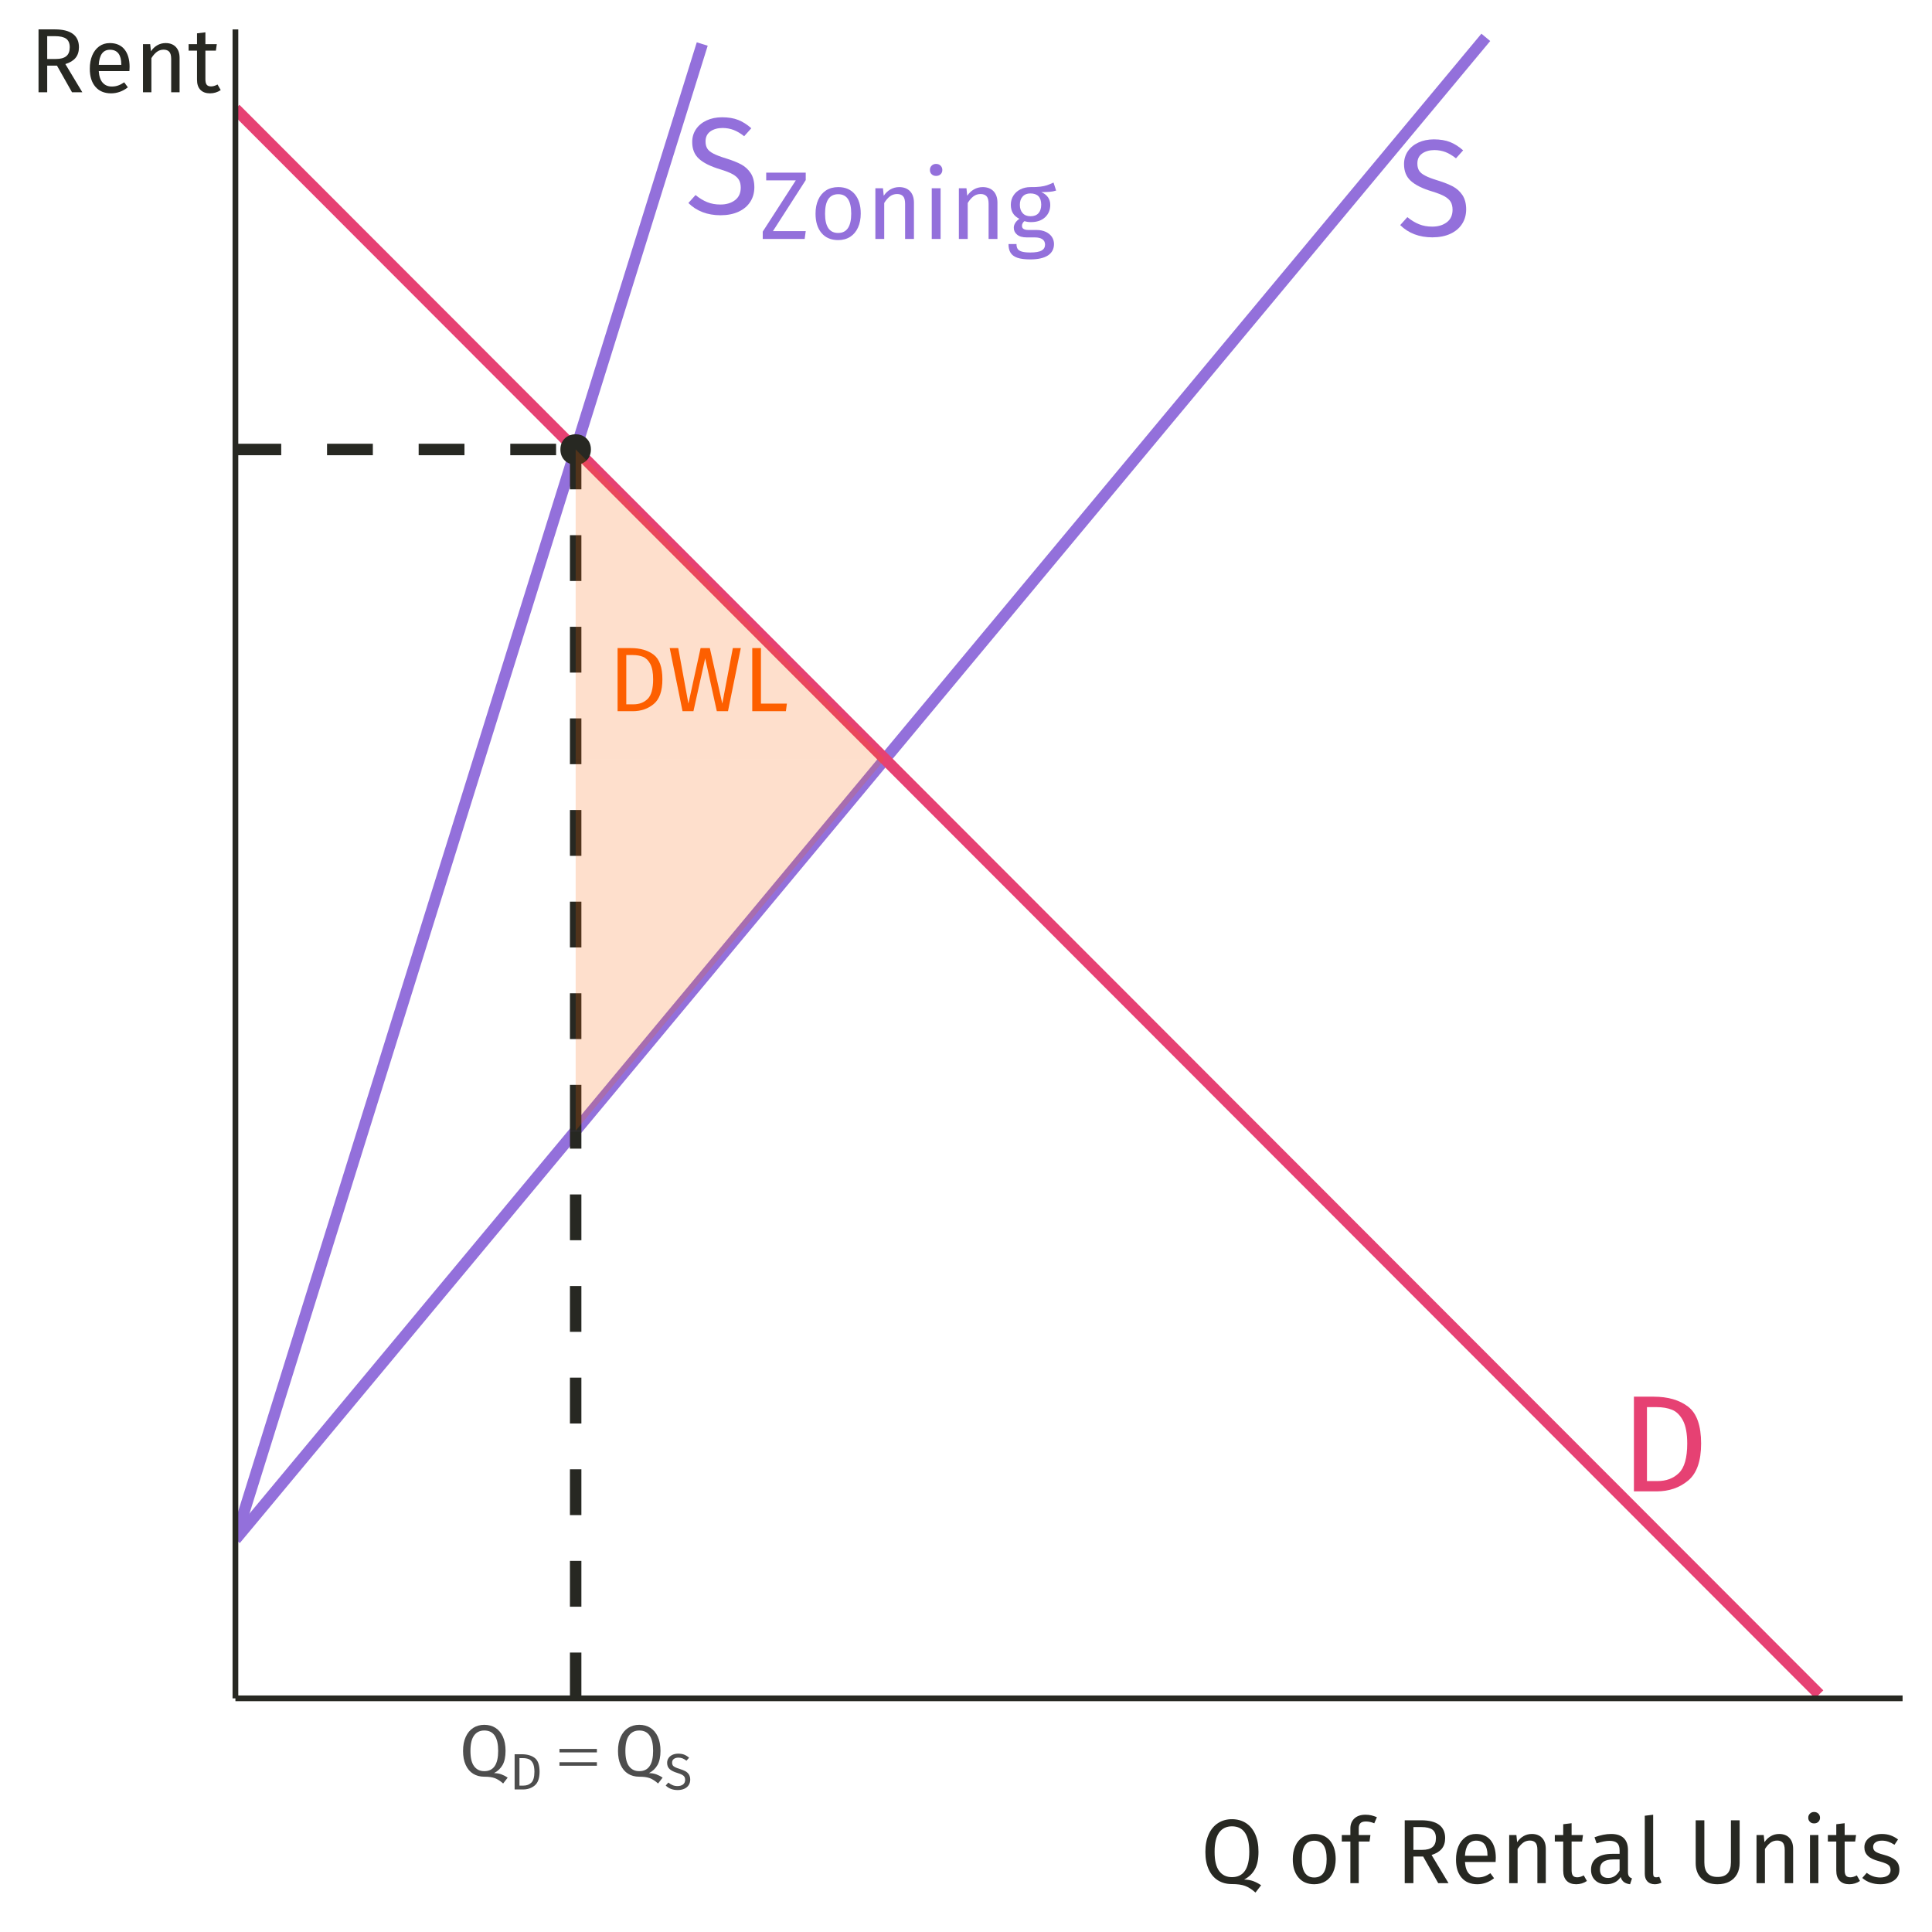 <?xml version="1.0" encoding="UTF-8"?>
<svg xmlns="http://www.w3.org/2000/svg" xmlns:xlink="http://www.w3.org/1999/xlink" width="360pt" height="360pt" viewBox="0 0 360 360" version="1.1">
<defs>
<g>
<symbol overflow="visible" id="glyph0-0">
<path style="stroke:none;" d="M 13.906 -26.887 L 13.906 8.961 L 3.148 8.961 L 3.148 -26.887 Z M 12.523 -25.555 L 4.559 -25.555 L 4.559 7.633 L 12.523 7.633 Z M 8.297 -11.551 C 9.32 -11.547 10.047 -11.273 10.484 -10.73 C 10.918 -10.18 11.137 -9.473 11.141 -8.605 C 11.137 -7.695 10.945 -6.996 10.562 -6.504 C 10.176 -6.008 9.559 -5.699 8.707 -5.582 L 8.707 -4.43 C 8.707 -4.242 8.641 -4.09 8.516 -3.98 C 8.383 -3.867 8.234 -3.812 8.066 -3.816 C 7.891 -3.812 7.742 -3.867 7.617 -3.98 C 7.488 -4.09 7.422 -4.242 7.426 -4.43 L 7.426 -6.582 C 8.328 -6.629 8.945 -6.797 9.27 -7.078 C 9.594 -7.359 9.754 -7.852 9.758 -8.555 C 9.754 -9.117 9.645 -9.551 9.422 -9.859 C 9.199 -10.164 8.789 -10.316 8.195 -10.32 C 7.699 -10.316 7.254 -10.223 6.863 -10.039 C 6.723 -9.984 6.613 -9.961 6.531 -9.961 C 6.34 -9.961 6.191 -10.016 6.082 -10.125 C 5.969 -10.234 5.91 -10.375 5.914 -10.551 C 5.91 -10.871 6.164 -11.117 6.668 -11.293 C 7.172 -11.461 7.715 -11.547 8.297 -11.551 Z M 8.066 -3.074 C 8.32 -3.07 8.531 -2.984 8.703 -2.816 C 8.871 -2.645 8.957 -2.43 8.961 -2.176 C 8.957 -1.898 8.871 -1.672 8.703 -1.496 C 8.531 -1.316 8.32 -1.23 8.066 -1.23 C 7.809 -1.23 7.594 -1.316 7.426 -1.496 C 7.254 -1.672 7.172 -1.898 7.172 -2.176 C 7.172 -2.43 7.254 -2.645 7.426 -2.816 C 7.594 -2.984 7.809 -3.07 8.066 -3.074 Z M 8.066 -3.074 "/>
</symbol>
<symbol overflow="visible" id="glyph0-1">
<path style="stroke:none;" d="M 6.25 -17.645 C 8.91 -17.641 11.047 -17.023 12.66 -15.785 C 14.273 -14.547 15.082 -12.254 15.082 -8.91 C 15.082 -5.648 14.273 -3.348 12.66 -2.008 C 11.047 -0.668 9.09 0 6.785 0 L 2.562 0 L 2.562 -17.645 Z M 4.992 -15.699 L 4.992 -1.922 L 6.965 -1.922 C 8.602 -1.922 9.934 -2.422 10.957 -3.43 C 11.98 -4.434 12.492 -6.262 12.496 -8.91 C 12.492 -10.77 12.227 -12.199 11.703 -13.199 C 11.172 -14.195 10.5 -14.863 9.68 -15.199 C 8.859 -15.531 7.895 -15.695 6.785 -15.699 Z M 4.992 -15.699 "/>
</symbol>
<symbol overflow="visible" id="glyph0-2">
<path style="stroke:none;" d="M 6.914 -17.949 C 8.09 -17.945 9.094 -17.781 9.934 -17.449 C 10.77 -17.117 11.582 -16.602 12.367 -15.902 L 11.035 -14.418 C 10.367 -14.945 9.715 -15.332 9.078 -15.582 C 8.434 -15.824 7.746 -15.949 7.016 -15.953 C 6.09 -15.949 5.332 -15.734 4.734 -15.312 C 4.137 -14.883 3.836 -14.262 3.84 -13.445 C 3.836 -12.93 3.941 -12.496 4.148 -12.148 C 4.352 -11.797 4.73 -11.477 5.289 -11.188 C 5.84 -10.895 6.645 -10.59 7.707 -10.27 C 8.812 -9.926 9.734 -9.559 10.473 -9.168 C 11.203 -8.773 11.797 -8.23 12.254 -7.539 C 12.703 -6.848 12.93 -5.973 12.934 -4.918 C 12.93 -3.887 12.68 -2.98 12.176 -2.199 C 11.672 -1.41 10.945 -0.797 10 -0.355 C 9.051 0.086 7.93 0.305 6.633 0.309 C 4.188 0.305 2.188 -0.453 0.641 -1.973 L 1.973 -3.457 C 2.688 -2.875 3.414 -2.434 4.148 -2.137 C 4.883 -1.836 5.699 -1.688 6.605 -1.691 C 7.695 -1.688 8.602 -1.957 9.32 -2.496 C 10.035 -3.035 10.395 -3.816 10.398 -4.84 C 10.395 -5.418 10.281 -5.898 10.062 -6.285 C 9.836 -6.668 9.457 -7.016 8.922 -7.324 C 8.383 -7.629 7.602 -7.934 6.582 -8.246 C 4.77 -8.789 3.445 -9.449 2.609 -10.219 C 1.77 -10.984 1.352 -12.023 1.355 -13.34 C 1.352 -14.227 1.586 -15.02 2.059 -15.723 C 2.527 -16.418 3.188 -16.965 4.031 -17.359 C 4.875 -17.75 5.836 -17.945 6.914 -17.949 Z M 6.914 -17.949 "/>
</symbol>
<symbol overflow="visible" id="glyph1-0">
<path style="stroke:none;" d="M 9.734 -18.82 L 9.734 6.273 L 2.203 6.273 L 2.203 -18.82 Z M 8.766 -17.891 L 3.191 -17.891 L 3.191 5.34 L 8.766 5.34 Z M 5.809 -8.086 C 6.52 -8.086 7.031 -7.895 7.34 -7.512 C 7.641 -7.129 7.793 -6.633 7.797 -6.023 C 7.793 -5.391 7.66 -4.898 7.395 -4.551 C 7.125 -4.203 6.691 -3.988 6.094 -3.906 L 6.094 -3.102 C 6.094 -2.965 6.047 -2.859 5.957 -2.785 C 5.867 -2.707 5.762 -2.672 5.645 -2.672 C 5.523 -2.672 5.422 -2.707 5.332 -2.785 C 5.242 -2.859 5.195 -2.965 5.199 -3.102 L 5.199 -4.605 C 5.828 -4.641 6.258 -4.758 6.488 -4.957 C 6.711 -5.152 6.824 -5.496 6.828 -5.988 C 6.824 -6.379 6.746 -6.68 6.594 -6.898 C 6.438 -7.109 6.152 -7.219 5.734 -7.223 C 5.387 -7.219 5.078 -7.152 4.805 -7.027 C 4.707 -6.988 4.629 -6.973 4.57 -6.973 C 4.438 -6.973 4.332 -7.012 4.258 -7.09 C 4.176 -7.168 4.137 -7.266 4.141 -7.387 C 4.137 -7.609 4.312 -7.781 4.668 -7.906 C 5.02 -8.023 5.398 -8.086 5.809 -8.086 Z M 5.645 -2.152 C 5.82 -2.148 5.973 -2.09 6.094 -1.973 C 6.211 -1.852 6.27 -1.703 6.273 -1.523 C 6.27 -1.332 6.211 -1.172 6.094 -1.047 C 5.973 -0.918 5.82 -0.855 5.645 -0.859 C 5.465 -0.855 5.316 -0.918 5.199 -1.047 C 5.074 -1.172 5.016 -1.332 5.02 -1.523 C 5.016 -1.703 5.074 -1.852 5.199 -1.973 C 5.316 -2.09 5.465 -2.148 5.645 -2.152 Z M 5.645 -2.152 "/>
</symbol>
<symbol overflow="visible" id="glyph1-1">
<path style="stroke:none;" d="M 8.551 -12.352 L 8.551 -10.969 L 2.438 -1.453 L 8.551 -1.453 L 8.352 0 L 0.539 0 L 0.539 -1.363 L 6.703 -10.918 L 1.184 -10.918 L 1.184 -12.352 Z M 8.551 -12.352 "/>
</symbol>
<symbol overflow="visible" id="glyph1-2">
<path style="stroke:none;" d="M 5.254 -9.66 C 6.578 -9.656 7.609 -9.215 8.344 -8.332 C 9.078 -7.449 9.445 -6.246 9.445 -4.73 C 9.445 -3.746 9.277 -2.883 8.941 -2.141 C 8.605 -1.391 8.121 -0.812 7.492 -0.402 C 6.855 0.008 6.102 0.211 5.234 0.215 C 3.906 0.211 2.875 -0.227 2.133 -1.109 C 1.391 -1.992 1.02 -3.195 1.023 -4.715 C 1.02 -5.691 1.188 -6.555 1.523 -7.305 C 1.859 -8.051 2.344 -8.629 2.977 -9.043 C 3.609 -9.449 4.367 -9.656 5.254 -9.66 Z M 5.254 -8.336 C 3.613 -8.332 2.793 -7.125 2.797 -4.715 C 2.793 -2.312 3.605 -1.113 5.234 -1.113 C 6.855 -1.113 7.668 -2.316 7.672 -4.73 C 7.668 -7.129 6.863 -8.332 5.254 -8.336 Z M 5.254 -8.336 "/>
</symbol>
<symbol overflow="visible" id="glyph1-3">
<path style="stroke:none;" d="M 6.148 -9.66 C 7.004 -9.656 7.676 -9.398 8.164 -8.891 C 8.645 -8.375 8.887 -7.672 8.891 -6.777 L 8.891 0 L 7.242 0 L 7.242 -6.543 C 7.242 -7.211 7.113 -7.684 6.863 -7.957 C 6.609 -8.23 6.242 -8.367 5.754 -8.371 C 5.25 -8.367 4.805 -8.223 4.426 -7.941 C 4.043 -7.652 3.688 -7.242 3.352 -6.703 L 3.352 0 L 1.703 0 L 1.703 -9.445 L 3.117 -9.445 L 3.262 -8.047 C 3.594 -8.547 4.008 -8.941 4.508 -9.23 C 5 -9.512 5.547 -9.656 6.148 -9.66 Z M 6.148 -9.66 "/>
</symbol>
<symbol overflow="visible" id="glyph1-4">
<path style="stroke:none;" d="M 3.352 -9.445 L 3.352 0 L 1.703 0 L 1.703 -9.445 Z M 2.508 -13.98 C 2.855 -13.98 3.137 -13.871 3.352 -13.656 C 3.566 -13.441 3.672 -13.172 3.676 -12.852 C 3.672 -12.523 3.566 -12.258 3.352 -12.055 C 3.137 -11.844 2.855 -11.742 2.508 -11.742 C 2.172 -11.742 1.895 -11.844 1.684 -12.055 C 1.465 -12.258 1.359 -12.523 1.363 -12.852 C 1.359 -13.172 1.465 -13.441 1.684 -13.656 C 1.895 -13.871 2.172 -13.98 2.508 -13.98 Z M 2.508 -13.98 "/>
</symbol>
<symbol overflow="visible" id="glyph1-5">
<path style="stroke:none;" d="M 9.32 -9.016 C 8.961 -8.895 8.566 -8.816 8.137 -8.781 C 7.703 -8.746 7.18 -8.73 6.562 -8.73 C 7.672 -8.227 8.227 -7.43 8.227 -6.344 C 8.227 -5.398 7.902 -4.629 7.258 -4.031 C 6.613 -3.434 5.734 -3.133 4.625 -3.137 C 4.191 -3.133 3.793 -3.195 3.422 -3.316 C 3.277 -3.219 3.164 -3.09 3.082 -2.93 C 2.996 -2.766 2.953 -2.602 2.957 -2.438 C 2.953 -1.922 3.367 -1.664 4.195 -1.668 L 5.699 -1.668 C 6.328 -1.664 6.891 -1.551 7.383 -1.324 C 7.875 -1.098 8.254 -0.785 8.523 -0.395 C 8.789 0 8.922 0.445 8.926 0.949 C 8.922 1.871 8.547 2.578 7.797 3.074 C 7.043 3.566 5.945 3.812 4.5 3.816 C 3.484 3.812 2.68 3.711 2.086 3.504 C 1.492 3.293 1.07 2.977 0.824 2.562 C 0.57 2.141 0.445 1.605 0.449 0.949 L 1.938 0.949 C 1.934 1.332 2.004 1.633 2.152 1.855 C 2.293 2.074 2.551 2.242 2.922 2.355 C 3.289 2.469 3.816 2.523 4.5 2.527 C 5.492 2.523 6.199 2.402 6.621 2.16 C 7.043 1.914 7.254 1.547 7.258 1.059 C 7.254 0.613 7.086 0.277 6.758 0.055 C 6.422 -0.172 5.957 -0.281 5.359 -0.285 L 3.871 -0.285 C 3.07 -0.281 2.465 -0.453 2.051 -0.797 C 1.637 -1.137 1.43 -1.562 1.434 -2.078 C 1.43 -2.387 1.52 -2.688 1.703 -2.977 C 1.879 -3.262 2.137 -3.516 2.473 -3.746 C 1.922 -4.027 1.516 -4.383 1.262 -4.812 C 1.004 -5.234 0.879 -5.754 0.879 -6.363 C 0.879 -6.996 1.035 -7.562 1.352 -8.066 C 1.668 -8.566 2.105 -8.957 2.66 -9.238 C 3.215 -9.516 3.832 -9.656 4.516 -9.66 C 5.254 -9.648 5.875 -9.676 6.379 -9.742 C 6.879 -9.805 7.293 -9.895 7.625 -10.008 C 7.953 -10.121 8.359 -10.285 8.836 -10.504 Z M 4.516 -8.48 C 3.895 -8.477 3.414 -8.281 3.074 -7.895 C 2.73 -7.504 2.559 -6.996 2.562 -6.363 C 2.559 -5.715 2.734 -5.195 3.082 -4.812 C 3.426 -4.422 3.914 -4.23 4.555 -4.23 C 5.195 -4.23 5.688 -4.418 6.031 -4.793 C 6.367 -5.168 6.539 -5.695 6.543 -6.383 C 6.539 -7.777 5.863 -8.477 4.516 -8.48 Z M 4.516 -8.48 "/>
</symbol>
<symbol overflow="visible" id="glyph2-0">
<path style="stroke:none;" d="M 9.27 -17.926 L 9.27 5.977 L 2.102 5.977 L 2.102 -17.926 Z M 8.348 -17.039 L 3.039 -17.039 L 3.039 5.086 L 8.348 5.086 Z M 5.531 -7.699 C 6.211 -7.699 6.695 -7.516 6.988 -7.152 C 7.277 -6.785 7.422 -6.312 7.426 -5.734 C 7.422 -5.129 7.293 -4.664 7.039 -4.336 C 6.781 -4.004 6.371 -3.797 5.805 -3.723 L 5.805 -2.953 C 5.801 -2.828 5.758 -2.727 5.676 -2.652 C 5.586 -2.578 5.488 -2.543 5.379 -2.543 C 5.262 -2.543 5.16 -2.578 5.078 -2.652 C 4.988 -2.727 4.945 -2.828 4.949 -2.953 L 4.949 -4.387 C 5.551 -4.418 5.961 -4.527 6.18 -4.719 C 6.395 -4.906 6.504 -5.234 6.504 -5.703 C 6.504 -6.074 6.43 -6.363 6.281 -6.57 C 6.133 -6.773 5.859 -6.879 5.465 -6.879 C 5.133 -6.879 4.836 -6.816 4.574 -6.691 C 4.48 -6.656 4.406 -6.637 4.352 -6.641 C 4.223 -6.637 4.125 -6.676 4.055 -6.75 C 3.98 -6.824 3.941 -6.918 3.945 -7.035 C 3.941 -7.25 4.109 -7.414 4.445 -7.527 C 4.777 -7.641 5.141 -7.699 5.531 -7.699 Z M 5.379 -2.047 C 5.547 -2.043 5.688 -1.988 5.805 -1.875 C 5.918 -1.762 5.977 -1.617 5.977 -1.449 C 5.977 -1.266 5.918 -1.117 5.805 -1 C 5.688 -0.879 5.547 -0.82 5.379 -0.82 C 5.207 -0.82 5.062 -0.879 4.949 -1 C 4.836 -1.117 4.781 -1.266 4.781 -1.449 C 4.781 -1.617 4.836 -1.762 4.949 -1.875 C 5.062 -1.988 5.207 -2.043 5.379 -2.047 Z M 5.379 -2.047 "/>
</symbol>
<symbol overflow="visible" id="glyph2-1">
<path style="stroke:none;" d="M 4.164 -11.762 C 5.938 -11.758 7.363 -11.348 8.441 -10.523 C 9.516 -9.695 10.055 -8.168 10.055 -5.941 C 10.055 -3.766 9.516 -2.23 8.441 -1.34 C 7.363 -0.445 6.059 0 4.523 0 L 1.707 0 L 1.707 -11.762 Z M 3.328 -10.465 L 3.328 -1.281 L 4.645 -1.281 C 5.734 -1.277 6.621 -1.613 7.305 -2.285 C 7.988 -2.957 8.332 -4.176 8.332 -5.941 C 8.332 -7.18 8.152 -8.133 7.801 -8.801 C 7.445 -9.465 6.996 -9.906 6.453 -10.133 C 5.902 -10.352 5.262 -10.465 4.523 -10.465 Z M 3.328 -10.465 "/>
</symbol>
<symbol overflow="visible" id="glyph2-2">
<path style="stroke:none;" d="M 13.676 -11.762 L 11.285 0 L 9.203 0 L 7.035 -9.852 L 4.848 0 L 2.816 0 L 0.426 -11.762 L 2.016 -11.762 L 3.91 -1.418 L 6.18 -11.762 L 7.902 -11.762 L 10.227 -1.418 L 12.188 -11.762 Z M 13.676 -11.762 "/>
</symbol>
<symbol overflow="visible" id="glyph2-3">
<path style="stroke:none;" d="M 3.328 -11.762 L 3.328 -1.418 L 8.16 -1.418 L 7.973 0 L 1.707 0 L 1.707 -11.762 Z M 3.328 -11.762 "/>
</symbol>
<symbol overflow="visible" id="glyph3-0">
<path style="stroke:none;" d="M 7.387 -14.281 L 7.387 4.762 L 1.672 4.762 L 1.672 -14.281 Z M 6.652 -13.574 L 2.422 -13.574 L 2.422 4.055 L 6.652 4.055 Z M 4.406 -6.133 C 4.949 -6.129 5.336 -5.984 5.566 -5.695 C 5.797 -5.406 5.91 -5.031 5.914 -4.57 C 5.91 -4.086 5.809 -3.711 5.609 -3.453 C 5.402 -3.188 5.074 -3.027 4.625 -2.965 L 4.625 -2.352 C 4.621 -2.25 4.59 -2.172 4.523 -2.113 C 4.453 -2.055 4.371 -2.027 4.285 -2.027 C 4.191 -2.027 4.113 -2.055 4.047 -2.113 C 3.977 -2.172 3.941 -2.25 3.945 -2.352 L 3.945 -3.496 C 4.422 -3.52 4.75 -3.605 4.922 -3.758 C 5.094 -3.906 5.18 -4.168 5.18 -4.543 C 5.18 -4.84 5.121 -5.07 5.004 -5.234 C 4.887 -5.395 4.668 -5.477 4.352 -5.48 C 4.086 -5.477 3.852 -5.43 3.645 -5.332 C 3.57 -5.301 3.512 -5.285 3.469 -5.289 C 3.367 -5.285 3.285 -5.316 3.23 -5.379 C 3.168 -5.438 3.141 -5.512 3.141 -5.602 C 3.141 -5.773 3.273 -5.902 3.543 -5.996 C 3.809 -6.082 4.098 -6.129 4.406 -6.133 Z M 4.285 -1.633 C 4.418 -1.629 4.531 -1.582 4.625 -1.496 C 4.711 -1.402 4.758 -1.289 4.762 -1.156 C 4.758 -1.008 4.711 -0.887 4.625 -0.793 C 4.531 -0.695 4.418 -0.648 4.285 -0.652 C 4.145 -0.648 4.031 -0.695 3.941 -0.793 C 3.852 -0.887 3.809 -1.008 3.809 -1.156 C 3.809 -1.289 3.852 -1.402 3.941 -1.496 C 4.031 -1.582 4.145 -1.629 4.285 -1.633 Z M 4.285 -1.633 "/>
</symbol>
<symbol overflow="visible" id="glyph3-1">
<path style="stroke:none;" d="M 6.516 -0.531 C 7.012 -0.527 7.465 -0.453 7.875 -0.305 C 8.281 -0.156 8.676 0.047 9.059 0.312 L 8.215 1.402 C 7.668 0.918 7.148 0.586 6.664 0.406 C 6.172 0.223 5.512 0.133 4.68 0.137 C 3.895 0.133 3.211 -0.047 2.625 -0.414 C 2.035 -0.777 1.574 -1.32 1.242 -2.047 C 0.91 -2.766 0.742 -3.641 0.746 -4.664 C 0.742 -5.672 0.91 -6.543 1.242 -7.277 C 1.574 -8.012 2.039 -8.57 2.637 -8.957 C 3.234 -9.34 3.922 -9.531 4.707 -9.535 C 5.492 -9.531 6.184 -9.344 6.781 -8.969 C 7.371 -8.59 7.836 -8.039 8.168 -7.316 C 8.496 -6.59 8.66 -5.711 8.664 -4.68 C 8.66 -3.578 8.477 -2.703 8.117 -2.059 C 7.75 -1.41 7.219 -0.902 6.516 -0.531 Z M 2.121 -4.664 C 2.121 -3.367 2.348 -2.414 2.809 -1.809 C 3.262 -1.199 3.895 -0.895 4.707 -0.898 C 6.426 -0.895 7.289 -2.156 7.289 -4.68 C 7.289 -7.207 6.426 -8.473 4.707 -8.473 C 3.887 -8.473 3.254 -8.164 2.801 -7.547 C 2.348 -6.93 2.121 -5.969 2.121 -4.664 Z M 2.121 -4.664 "/>
</symbol>
<symbol overflow="visible" id="glyph4-0">
<path style="stroke:none;" d="M 5.168 -9.996 L 5.168 3.332 L 1.172 3.332 L 1.172 -9.996 Z M 4.656 -9.5 L 1.695 -9.5 L 1.695 2.836 L 4.656 2.836 Z M 3.086 -4.293 C 3.465 -4.289 3.734 -4.188 3.898 -3.988 C 4.055 -3.781 4.137 -3.52 4.141 -3.199 C 4.137 -2.863 4.066 -2.602 3.926 -2.418 C 3.781 -2.23 3.551 -2.117 3.238 -2.074 L 3.238 -1.648 C 3.234 -1.574 3.211 -1.52 3.164 -1.48 C 3.117 -1.438 3.062 -1.418 3 -1.418 C 2.934 -1.418 2.875 -1.438 2.832 -1.48 C 2.781 -1.52 2.758 -1.574 2.762 -1.648 L 2.762 -2.445 C 3.094 -2.461 3.324 -2.523 3.445 -2.633 C 3.566 -2.734 3.625 -2.918 3.629 -3.18 C 3.625 -3.387 3.586 -3.547 3.504 -3.664 C 3.418 -3.773 3.266 -3.832 3.047 -3.836 C 2.859 -3.832 2.691 -3.797 2.551 -3.73 C 2.496 -3.711 2.457 -3.703 2.426 -3.703 C 2.355 -3.703 2.301 -3.723 2.262 -3.766 C 2.219 -3.805 2.195 -3.855 2.199 -3.922 C 2.195 -4.039 2.289 -4.133 2.48 -4.195 C 2.664 -4.258 2.867 -4.289 3.086 -4.293 Z M 3 -1.141 C 3.094 -1.137 3.172 -1.105 3.234 -1.047 C 3.297 -0.98 3.328 -0.902 3.332 -0.809 C 3.328 -0.707 3.297 -0.621 3.234 -0.555 C 3.172 -0.488 3.094 -0.457 3 -0.457 C 2.902 -0.457 2.82 -0.488 2.758 -0.555 C 2.691 -0.621 2.66 -0.707 2.664 -0.809 C 2.66 -0.902 2.691 -0.98 2.758 -1.047 C 2.82 -1.105 2.902 -1.137 3 -1.141 Z M 3 -1.141 "/>
</symbol>
<symbol overflow="visible" id="glyph4-1">
<path style="stroke:none;" d="M 2.324 -6.559 C 3.312 -6.555 4.105 -6.324 4.707 -5.867 C 5.301 -5.406 5.602 -4.555 5.605 -3.312 C 5.602 -2.098 5.301 -1.242 4.707 -0.746 C 4.105 -0.246 3.379 0 2.523 0 L 0.953 0 L 0.953 -6.559 Z M 1.855 -5.836 L 1.855 -0.715 L 2.59 -0.715 C 3.199 -0.715 3.691 -0.898 4.074 -1.273 C 4.449 -1.645 4.641 -2.324 4.645 -3.312 C 4.641 -4 4.543 -4.531 4.348 -4.906 C 4.152 -5.273 3.902 -5.523 3.598 -5.648 C 3.293 -5.773 2.934 -5.836 2.523 -5.836 Z M 1.855 -5.836 "/>
</symbol>
<symbol overflow="visible" id="glyph4-2">
<path style="stroke:none;" d="M 2.57 -6.672 C 3.004 -6.668 3.379 -6.605 3.691 -6.484 C 4.004 -6.359 4.305 -6.168 4.598 -5.91 L 4.102 -5.359 C 3.852 -5.555 3.609 -5.699 3.375 -5.793 C 3.137 -5.883 2.879 -5.93 2.609 -5.93 C 2.262 -5.93 1.98 -5.848 1.762 -5.691 C 1.539 -5.527 1.43 -5.297 1.43 -4.996 C 1.43 -4.805 1.465 -4.645 1.543 -4.516 C 1.613 -4.383 1.754 -4.266 1.965 -4.16 C 2.168 -4.051 2.469 -3.934 2.867 -3.816 C 3.273 -3.688 3.617 -3.551 3.895 -3.406 C 4.164 -3.258 4.383 -3.059 4.555 -2.801 C 4.719 -2.543 4.805 -2.219 4.809 -1.828 C 4.805 -1.445 4.711 -1.105 4.527 -0.816 C 4.336 -0.52 4.066 -0.293 3.715 -0.133 C 3.363 0.031 2.945 0.109 2.465 0.113 C 1.555 0.109 0.812 -0.168 0.238 -0.734 L 0.734 -1.285 C 0.996 -1.066 1.266 -0.902 1.543 -0.793 C 1.812 -0.68 2.117 -0.625 2.457 -0.629 C 2.859 -0.625 3.195 -0.727 3.465 -0.926 C 3.727 -1.125 3.859 -1.414 3.863 -1.801 C 3.859 -2.012 3.82 -2.191 3.738 -2.336 C 3.656 -2.477 3.516 -2.605 3.316 -2.723 C 3.117 -2.836 2.824 -2.949 2.445 -3.066 C 1.77 -3.266 1.277 -3.512 0.969 -3.797 C 0.656 -4.082 0.504 -4.469 0.504 -4.961 C 0.504 -5.285 0.59 -5.578 0.766 -5.844 C 0.938 -6.102 1.18 -6.305 1.496 -6.453 C 1.809 -6.594 2.168 -6.668 2.57 -6.672 Z M 2.57 -6.672 "/>
</symbol>
<symbol overflow="visible" id="glyph5-0">
<path style="stroke:none;" d="M 0.684 0 L 0.684 -8.5 L 7.484 -8.5 L 7.484 0 Z M 0.898 -0.211 L 7.273 -0.211 L 7.273 -8.289 L 0.898 -8.289 Z M 0.898 -0.211 "/>
</symbol>
<symbol overflow="visible" id="glyph5-1">
<path style="stroke:none;" d="M 0.246 -5.039 L 7.219 -5.039 L 7.219 -4.395 L 0.246 -4.395 Z M 0.246 -2.562 L 7.219 -2.562 L 7.219 -1.906 L 0.246 -1.906 Z M 0.246 -2.562 "/>
</symbol>
<symbol overflow="visible" id="glyph6-0">
<path style="stroke:none;" d="M 9.23 -17.852 L 9.23 5.949 L 2.09 5.949 L 2.09 -17.852 Z M 8.312 -16.965 L 3.027 -16.965 L 3.027 5.066 L 8.312 5.066 Z M 5.508 -7.668 C 6.188 -7.664 6.672 -7.48 6.961 -7.121 C 7.25 -6.754 7.395 -6.285 7.395 -5.711 C 7.395 -5.109 7.266 -4.645 7.012 -4.316 C 6.754 -3.984 6.344 -3.781 5.781 -3.707 L 5.781 -2.941 C 5.777 -2.816 5.734 -2.715 5.652 -2.641 C 5.562 -2.566 5.465 -2.531 5.355 -2.531 C 5.238 -2.531 5.137 -2.566 5.055 -2.641 C 4.969 -2.715 4.926 -2.816 4.93 -2.941 L 4.93 -4.367 C 5.527 -4.398 5.938 -4.512 6.152 -4.699 C 6.367 -4.887 6.473 -5.211 6.477 -5.68 C 6.473 -6.047 6.398 -6.336 6.254 -6.543 C 6.105 -6.746 5.836 -6.848 5.441 -6.852 C 5.109 -6.848 4.812 -6.785 4.555 -6.664 C 4.461 -6.625 4.391 -6.609 4.336 -6.613 C 4.211 -6.609 4.109 -6.645 4.035 -6.723 C 3.961 -6.793 3.926 -6.887 3.926 -7.004 C 3.926 -7.215 4.09 -7.379 4.426 -7.496 C 4.758 -7.605 5.121 -7.664 5.508 -7.668 Z M 5.355 -2.039 C 5.523 -2.039 5.664 -1.98 5.777 -1.867 C 5.891 -1.754 5.945 -1.613 5.949 -1.445 C 5.945 -1.262 5.891 -1.109 5.777 -0.992 C 5.664 -0.871 5.523 -0.812 5.355 -0.816 C 5.184 -0.812 5.039 -0.871 4.93 -0.992 C 4.812 -1.109 4.758 -1.262 4.762 -1.445 C 4.758 -1.613 4.812 -1.754 4.93 -1.867 C 5.039 -1.98 5.184 -2.039 5.355 -2.039 Z M 5.355 -2.039 "/>
</symbol>
<symbol overflow="visible" id="glyph6-1">
<path style="stroke:none;" d="M 8.145 -0.664 C 8.766 -0.66 9.332 -0.566 9.844 -0.383 C 10.352 -0.191 10.844 0.062 11.32 0.391 L 10.27 1.75 C 9.586 1.148 8.938 0.734 8.328 0.512 C 7.711 0.281 6.887 0.168 5.848 0.172 C 4.871 0.168 4.016 -0.059 3.281 -0.516 C 2.543 -0.977 1.965 -1.656 1.555 -2.559 C 1.137 -3.457 0.93 -4.547 0.934 -5.832 C 0.93 -7.086 1.137 -8.176 1.555 -9.094 C 1.965 -10.012 2.547 -10.711 3.297 -11.195 C 4.043 -11.676 4.906 -11.918 5.883 -11.918 C 6.867 -11.918 7.73 -11.68 8.473 -11.211 C 9.215 -10.738 9.793 -10.051 10.207 -9.145 C 10.621 -8.234 10.828 -7.137 10.828 -5.848 C 10.828 -4.473 10.602 -3.379 10.148 -2.574 C 9.695 -1.762 9.027 -1.125 8.145 -0.664 Z M 2.652 -5.832 C 2.648 -4.207 2.934 -3.016 3.508 -2.258 C 4.078 -1.496 4.871 -1.117 5.883 -1.121 C 8.035 -1.117 9.109 -2.695 9.113 -5.848 C 9.109 -9.008 8.035 -10.586 5.883 -10.59 C 4.859 -10.586 4.062 -10.203 3.5 -9.434 C 2.93 -8.66 2.648 -7.457 2.652 -5.832 Z M 2.652 -5.832 "/>
</symbol>
<symbol overflow="visible" id="glyph6-2">
<path style="stroke:none;" d=""/>
</symbol>
<symbol overflow="visible" id="glyph6-3">
<path style="stroke:none;" d="M 4.98 -9.164 C 6.238 -9.164 7.215 -8.742 7.914 -7.906 C 8.609 -7.062 8.957 -5.926 8.961 -4.488 C 8.957 -3.559 8.801 -2.738 8.484 -2.031 C 8.164 -1.32 7.703 -0.77 7.105 -0.383 C 6.5 0.008 5.785 0.199 4.965 0.203 C 3.703 0.199 2.723 -0.219 2.023 -1.055 C 1.316 -1.891 0.965 -3.027 0.969 -4.473 C 0.965 -5.395 1.125 -6.215 1.445 -6.926 C 1.762 -7.633 2.219 -8.18 2.82 -8.574 C 3.418 -8.965 4.141 -9.164 4.98 -9.164 Z M 4.98 -7.906 C 3.426 -7.902 2.648 -6.758 2.652 -4.473 C 2.648 -2.191 3.418 -1.055 4.965 -1.055 C 6.504 -1.055 7.277 -2.199 7.277 -4.488 C 7.277 -6.766 6.512 -7.902 4.98 -7.906 Z M 4.98 -7.906 "/>
</symbol>
<symbol overflow="visible" id="glyph6-4">
<path style="stroke:none;" d="M 4.656 -11.492 C 4.18 -11.488 3.84 -11.383 3.637 -11.176 C 3.43 -10.965 3.328 -10.641 3.332 -10.199 L 3.332 -8.961 L 5.508 -8.961 L 5.34 -7.754 L 3.332 -7.754 L 3.332 0 L 1.77 0 L 1.77 -7.754 L 0.172 -7.754 L 0.172 -8.961 L 1.77 -8.961 L 1.77 -10.184 C 1.77 -10.953 2.016 -11.57 2.508 -12.043 C 3 -12.512 3.688 -12.75 4.574 -12.75 C 4.977 -12.75 5.34 -12.711 5.668 -12.637 C 5.988 -12.562 6.34 -12.445 6.715 -12.289 L 6.223 -11.152 C 5.711 -11.375 5.188 -11.488 4.656 -11.492 Z M 4.656 -11.492 "/>
</symbol>
<symbol overflow="visible" id="glyph6-5">
<path style="stroke:none;" d="M 5.133 -4.965 L 3.316 -4.965 L 3.316 0 L 1.699 0 L 1.699 -11.715 L 4.777 -11.715 C 6.234 -11.711 7.344 -11.434 8.098 -10.879 C 8.852 -10.32 9.227 -9.492 9.23 -8.398 C 9.227 -7.578 9.02 -6.918 8.602 -6.41 C 8.18 -5.898 7.543 -5.512 6.699 -5.254 L 9.859 0 L 7.938 0 Z M 4.945 -6.203 C 5.797 -6.199 6.438 -6.371 6.867 -6.723 C 7.297 -7.066 7.512 -7.625 7.516 -8.398 C 7.512 -9.117 7.293 -9.641 6.859 -9.969 C 6.418 -10.289 5.719 -10.453 4.762 -10.453 L 3.316 -10.453 L 3.316 -6.203 Z M 4.945 -6.203 "/>
</symbol>
<symbol overflow="visible" id="glyph6-6">
<path style="stroke:none;" d="M 8.383 -4.742 C 8.379 -4.477 8.367 -4.211 8.348 -3.945 L 2.637 -3.945 C 2.703 -2.953 2.949 -2.227 3.383 -1.766 C 3.809 -1.297 4.367 -1.066 5.051 -1.07 C 5.48 -1.066 5.875 -1.129 6.238 -1.258 C 6.598 -1.379 6.977 -1.578 7.379 -1.852 L 8.059 -0.918 C 7.102 -0.172 6.059 0.199 4.93 0.203 C 3.68 0.199 2.707 -0.207 2.012 -1.02 C 1.312 -1.832 0.965 -2.953 0.969 -4.387 C 0.965 -5.312 1.117 -6.137 1.418 -6.859 C 1.719 -7.574 2.148 -8.137 2.711 -8.551 C 3.27 -8.957 3.93 -9.164 4.691 -9.164 C 5.879 -9.164 6.793 -8.77 7.43 -7.988 C 8.062 -7.203 8.379 -6.121 8.383 -4.742 Z M 6.836 -5.203 C 6.832 -6.086 6.656 -6.758 6.309 -7.223 C 5.953 -7.688 5.426 -7.922 4.727 -7.922 C 3.441 -7.922 2.746 -6.98 2.637 -5.102 L 6.836 -5.102 Z M 6.836 -5.203 "/>
</symbol>
<symbol overflow="visible" id="glyph6-7">
<path style="stroke:none;" d="M 5.832 -9.164 C 6.645 -9.164 7.281 -8.918 7.742 -8.43 C 8.199 -7.941 8.43 -7.273 8.434 -6.426 L 8.434 0 L 6.867 0 L 6.867 -6.203 C 6.867 -6.836 6.746 -7.285 6.508 -7.547 C 6.27 -7.805 5.918 -7.934 5.457 -7.938 C 4.977 -7.934 4.559 -7.797 4.199 -7.527 C 3.836 -7.254 3.496 -6.863 3.18 -6.359 L 3.18 0 L 1.613 0 L 1.613 -8.961 L 2.957 -8.961 L 3.094 -7.633 C 3.41 -8.105 3.801 -8.48 4.273 -8.754 C 4.742 -9.027 5.262 -9.164 5.832 -9.164 Z M 5.832 -9.164 "/>
</symbol>
<symbol overflow="visible" id="glyph6-8">
<path style="stroke:none;" d="M 6.137 -0.406 C 5.543 0 4.875 0.199 4.133 0.203 C 3.367 0.199 2.777 -0.016 2.355 -0.449 C 1.93 -0.883 1.715 -1.516 1.719 -2.348 L 1.719 -7.754 L 0.152 -7.754 L 0.152 -8.961 L 1.719 -8.961 L 1.719 -10.98 L 3.281 -11.168 L 3.281 -8.961 L 5.406 -8.961 L 5.234 -7.754 L 3.281 -7.754 L 3.281 -2.414 C 3.281 -1.949 3.363 -1.609 3.527 -1.402 C 3.691 -1.191 3.965 -1.09 4.352 -1.09 C 4.699 -1.09 5.098 -1.207 5.543 -1.445 Z M 6.137 -0.406 "/>
</symbol>
<symbol overflow="visible" id="glyph6-9">
<path style="stroke:none;" d="M 7.648 -2.09 C 7.645 -1.727 7.707 -1.457 7.836 -1.281 C 7.957 -1.105 8.145 -0.973 8.398 -0.883 L 8.039 0.203 C 7.574 0.145 7.199 0.016 6.918 -0.188 C 6.633 -0.391 6.422 -0.707 6.289 -1.141 C 5.688 -0.246 4.801 0.199 3.621 0.203 C 2.738 0.199 2.039 -0.047 1.531 -0.543 C 1.016 -1.039 0.762 -1.691 0.766 -2.5 C 0.762 -3.449 1.105 -4.18 1.793 -4.691 C 2.477 -5.199 3.449 -5.453 4.711 -5.457 L 6.086 -5.457 L 6.086 -6.121 C 6.082 -6.75 5.93 -7.203 5.625 -7.477 C 5.32 -7.75 4.848 -7.887 4.215 -7.887 C 3.555 -7.887 2.75 -7.727 1.801 -7.41 L 1.41 -8.551 C 2.52 -8.957 3.551 -9.164 4.504 -9.164 C 5.555 -9.164 6.344 -8.906 6.867 -8.391 C 7.387 -7.875 7.645 -7.141 7.648 -6.188 Z M 3.977 -0.969 C 4.871 -0.965 5.574 -1.43 6.086 -2.363 L 6.086 -4.422 L 4.914 -4.422 C 3.254 -4.418 2.426 -3.805 2.43 -2.586 C 2.426 -2.047 2.555 -1.645 2.82 -1.375 C 3.078 -1.102 3.465 -0.965 3.977 -0.969 Z M 3.977 -0.969 "/>
</symbol>
<symbol overflow="visible" id="glyph6-10">
<path style="stroke:none;" d="M 3.398 0.203 C 2.82 0.199 2.363 0.031 2.031 -0.312 C 1.695 -0.656 1.527 -1.145 1.531 -1.77 L 1.531 -12.562 L 3.094 -12.75 L 3.094 -1.801 C 3.094 -1.551 3.133 -1.371 3.219 -1.258 C 3.301 -1.145 3.449 -1.09 3.656 -1.09 C 3.867 -1.09 4.059 -1.121 4.234 -1.191 L 4.641 -0.102 C 4.266 0.102 3.852 0.199 3.398 0.203 Z M 3.398 0.203 "/>
</symbol>
<symbol overflow="visible" id="glyph6-11">
<path style="stroke:none;" d="M 9.723 -3.758 C 9.719 -2.973 9.559 -2.285 9.238 -1.691 C 8.914 -1.094 8.445 -0.629 7.828 -0.297 C 7.211 0.035 6.469 0.199 5.609 0.203 C 4.305 0.199 3.301 -0.156 2.594 -0.875 C 1.883 -1.59 1.527 -2.551 1.531 -3.758 L 1.531 -11.715 L 3.145 -11.715 L 3.145 -3.875 C 3.141 -2.965 3.344 -2.285 3.754 -1.836 C 4.16 -1.379 4.777 -1.152 5.609 -1.156 C 6.445 -1.152 7.07 -1.379 7.48 -1.828 C 7.887 -2.273 8.09 -2.953 8.094 -3.875 L 8.094 -11.715 L 9.723 -11.715 Z M 9.723 -3.758 "/>
</symbol>
<symbol overflow="visible" id="glyph6-12">
<path style="stroke:none;" d="M 3.18 -8.961 L 3.18 0 L 1.613 0 L 1.613 -8.961 Z M 2.379 -13.262 C 2.707 -13.258 2.973 -13.156 3.176 -12.953 C 3.379 -12.746 3.48 -12.492 3.484 -12.188 C 3.48 -11.883 3.379 -11.629 3.176 -11.434 C 2.973 -11.23 2.707 -11.133 2.379 -11.137 C 2.059 -11.133 1.797 -11.23 1.598 -11.434 C 1.391 -11.629 1.289 -11.883 1.293 -12.188 C 1.289 -12.492 1.391 -12.746 1.598 -12.953 C 1.797 -13.156 2.059 -13.258 2.379 -13.262 Z M 2.379 -13.262 "/>
</symbol>
<symbol overflow="visible" id="glyph6-13">
<path style="stroke:none;" d="M 4.047 -9.164 C 4.656 -9.164 5.207 -9.078 5.695 -8.906 C 6.18 -8.734 6.645 -8.48 7.09 -8.145 L 6.426 -7.156 C 6.016 -7.414 5.629 -7.609 5.262 -7.734 C 4.895 -7.859 4.504 -7.922 4.098 -7.922 C 3.582 -7.922 3.18 -7.816 2.891 -7.605 C 2.594 -7.395 2.449 -7.109 2.449 -6.75 C 2.449 -6.383 2.586 -6.098 2.863 -5.898 C 3.141 -5.691 3.641 -5.492 4.367 -5.305 C 5.359 -5.051 6.105 -4.711 6.602 -4.281 C 7.094 -3.848 7.34 -3.258 7.344 -2.516 C 7.34 -1.629 6.996 -0.957 6.312 -0.492 C 5.625 -0.031 4.793 0.199 3.809 0.203 C 2.449 0.199 1.32 -0.188 0.426 -0.969 L 1.258 -1.922 C 2.016 -1.344 2.855 -1.055 3.773 -1.055 C 4.359 -1.055 4.824 -1.176 5.176 -1.418 C 5.52 -1.66 5.695 -1.992 5.695 -2.414 C 5.695 -2.719 5.633 -2.965 5.508 -3.152 C 5.383 -3.34 5.164 -3.504 4.859 -3.645 C 4.551 -3.785 4.105 -3.934 3.52 -4.098 C 2.562 -4.344 1.875 -4.68 1.453 -5.102 C 1.027 -5.52 0.812 -6.051 0.816 -6.699 C 0.812 -7.16 0.953 -7.582 1.23 -7.965 C 1.508 -8.34 1.891 -8.637 2.387 -8.848 C 2.879 -9.059 3.434 -9.164 4.047 -9.164 Z M 4.047 -9.164 "/>
</symbol>
</g>
<clipPath id="clip1">
  <path d="M 43.867 5.48 L 278 5.48 L 278 288 L 43.867 288 Z M 43.867 5.48 "/>
</clipPath>
<clipPath id="clip2">
  <path d="M 43.867 7 L 132 7 L 132 288 L 43.867 288 Z M 43.867 7 "/>
</clipPath>
<clipPath id="clip3">
  <path d="M 43.867 19 L 341 19 L 341 316.465 L 43.867 316.465 Z M 43.867 19 "/>
</clipPath>
<clipPath id="clip4">
  <path d="M 43.867 82 L 109 82 L 109 85 L 43.867 85 Z M 43.867 82 "/>
</clipPath>
<clipPath id="clip5">
  <path d="M 106 209 L 109 209 L 109 316.465 L 106 316.465 Z M 106 209 "/>
</clipPath>
</defs>
<g id="surface284">
<rect x="0" y="0" width="360" height="360" style="fill:rgb(100%,100%,100%);fill-opacity:1;stroke:none;"/>
<g clip-path="url(#clip1)" clip-rule="nonzero">
<path style="fill:none;stroke-width:2.134;stroke-linecap:butt;stroke-linejoin:round;stroke:rgb(57.647%,43.922%,85.882%);stroke-opacity:1;stroke-miterlimit:10;" d="M 43.867 286.844 L 46.977 283.113 L 50.082 279.383 L 53.188 275.648 L 56.293 271.918 L 59.402 268.188 L 62.508 264.453 L 68.719 256.992 L 71.828 253.258 L 78.039 245.797 L 81.145 242.062 L 84.254 238.332 L 87.359 234.602 L 90.465 230.867 L 93.574 227.137 L 96.68 223.402 L 102.891 215.941 L 106 212.207 L 112.211 204.746 L 115.316 201.012 L 118.426 197.281 L 121.531 193.551 L 124.637 189.816 L 127.746 186.086 L 130.852 182.355 L 133.957 178.621 L 137.062 174.891 L 140.172 171.16 L 143.277 167.426 L 149.488 159.965 L 152.598 156.23 L 158.809 148.77 L 161.918 145.035 L 168.129 137.574 L 171.234 133.84 L 174.344 130.109 L 177.449 126.379 L 180.555 122.645 L 183.66 118.914 L 186.77 115.184 L 189.875 111.449 L 196.086 103.988 L 199.195 100.254 L 205.406 92.793 L 208.516 89.059 L 214.727 81.598 L 217.832 77.863 L 220.941 74.133 L 224.047 70.402 L 227.152 66.668 L 230.258 62.938 L 233.367 59.207 L 236.473 55.473 L 239.578 51.742 L 242.688 48.012 L 245.793 44.277 L 252.004 36.816 L 255.113 33.082 L 261.324 25.621 L 264.43 21.887 L 267.539 18.156 L 270.645 14.426 L 273.75 10.691 L 276.859 6.961 "/>
</g>
<g clip-path="url(#clip2)" clip-rule="nonzero">
<path style="fill:none;stroke-width:2.134;stroke-linecap:butt;stroke-linejoin:round;stroke:rgb(57.647%,43.922%,85.882%);stroke-opacity:1;stroke-miterlimit:10;" d="M 43.867 286.844 L 46.977 276.895 L 50.082 266.941 L 53.188 256.992 L 56.293 247.039 L 59.402 237.086 L 62.508 227.137 L 65.613 217.184 L 68.719 207.234 L 71.828 197.281 L 74.934 187.332 L 81.145 167.426 L 84.254 157.477 L 87.359 147.523 L 90.465 137.574 L 93.574 127.621 L 96.68 117.672 L 102.891 97.766 L 106 87.816 L 109.105 77.863 L 112.211 67.914 L 115.316 57.961 L 118.426 48.012 L 124.637 28.105 L 127.746 18.156 L 130.852 8.203 "/>
</g>
<g clip-path="url(#clip3)" clip-rule="nonzero">
<path style="fill:none;stroke-width:2.134;stroke-linecap:butt;stroke-linejoin:round;stroke:rgb(90.196%,25.49%,45.098%);stroke-opacity:1;stroke-miterlimit:10;" d="M 43.867 20.289 L 46.977 23.398 L 56.293 32.727 L 59.402 35.836 L 62.508 38.945 L 65.613 42.059 L 68.719 45.168 L 71.828 48.277 L 81.145 57.605 L 84.254 60.715 L 87.359 63.824 L 90.465 66.938 L 93.574 70.047 L 102.891 79.375 L 106 82.484 L 115.316 91.812 L 118.426 94.926 L 124.637 101.145 L 127.746 104.254 L 137.062 113.582 L 140.172 116.691 L 143.277 119.801 L 146.383 122.914 L 149.488 126.023 L 152.598 129.133 L 158.809 135.352 L 161.918 138.461 L 168.129 144.68 L 171.234 147.793 L 174.344 150.902 L 183.66 160.23 L 186.77 163.34 L 196.086 172.668 L 199.195 175.781 L 205.406 182 L 208.516 185.109 L 217.832 194.438 L 220.941 197.547 L 224.047 200.656 L 227.152 203.77 L 230.258 206.879 L 233.367 209.988 L 239.578 216.207 L 242.688 219.316 L 248.898 225.535 L 252.004 228.648 L 255.113 231.758 L 264.43 241.086 L 267.539 244.195 L 273.75 250.414 L 276.859 253.523 L 279.965 256.637 L 286.176 262.855 L 289.285 265.965 L 298.602 275.293 L 301.711 278.402 L 304.816 281.512 L 307.922 284.625 L 311.027 287.734 L 314.137 290.844 L 320.348 297.062 L 323.457 300.172 L 329.668 306.391 L 332.773 309.504 L 335.883 312.613 L 338.988 315.723 "/>
</g>
<g style="fill:rgb(90.196%,25.49%,45.098%);fill-opacity:1;">
  <use xlink:href="#glyph0-1" x="301.895" y="277.895"/>
</g>
<g style="fill:rgb(57.647%,43.922%,85.882%);fill-opacity:1;">
  <use xlink:href="#glyph0-2" x="260.266" y="43.918"/>
</g>
<g style="fill:rgb(57.647%,43.922%,85.882%);fill-opacity:1;">
  <use xlink:href="#glyph0-2" x="127.629" y="39.801"/>
</g>
<g style="fill:rgb(57.647%,43.922%,85.882%);fill-opacity:1;">
  <use xlink:href="#glyph1-1" x="141.586" y="44.523"/>
</g>
<g style="fill:rgb(57.647%,43.922%,85.882%);fill-opacity:1;">
  <use xlink:href="#glyph1-2" x="150.941" y="44.523"/>
</g>
<g style="fill:rgb(57.647%,43.922%,85.882%);fill-opacity:1;">
  <use xlink:href="#glyph1-3" x="161.41" y="44.523"/>
</g>
<g style="fill:rgb(57.647%,43.922%,85.882%);fill-opacity:1;">
  <use xlink:href="#glyph1-4" x="171.914" y="44.523"/>
</g>
<g style="fill:rgb(57.647%,43.922%,85.882%);fill-opacity:1;">
  <use xlink:href="#glyph1-3" x="176.969" y="44.523"/>
</g>
<g style="fill:rgb(57.647%,43.922%,85.882%);fill-opacity:1;">
  <use xlink:href="#glyph1-5" x="187.473" y="44.523"/>
</g>
<path style="fill:none;stroke-width:2.134;stroke-linecap:butt;stroke-linejoin:round;stroke:rgb(15.294%,15.686%,13.333%);stroke-opacity:1;stroke-dasharray:8.536,8.536;stroke-miterlimit:10;" d="M 107.266 210.688 L 107.266 83.754 "/>
<g clip-path="url(#clip4)" clip-rule="nonzero">
<path style="fill:none;stroke-width:2.134;stroke-linecap:butt;stroke-linejoin:round;stroke:rgb(15.294%,15.686%,13.333%);stroke-opacity:1;stroke-dasharray:8.536,8.536;stroke-miterlimit:10;" d="M 43.867 83.754 L 107.266 83.754 "/>
</g>
<path style="fill-rule:nonzero;fill:rgb(15.294%,15.686%,13.333%);fill-opacity:1;stroke-width:0.709;stroke-linecap:round;stroke-linejoin:round;stroke:rgb(15.294%,15.686%,13.333%);stroke-opacity:1;stroke-miterlimit:10;" d="M 109.754 83.754 C 109.754 87.07 104.777 87.07 104.777 83.754 C 104.777 80.438 109.754 80.438 109.754 83.754 "/>
<g clip-path="url(#clip5)" clip-rule="nonzero">
<path style="fill:none;stroke-width:2.134;stroke-linecap:butt;stroke-linejoin:round;stroke:rgb(15.294%,15.686%,13.333%);stroke-opacity:1;stroke-dasharray:8.536,8.536;stroke-miterlimit:10;" d="M 107.266 316.461 L 107.266 210.688 "/>
</g>
<path style=" stroke:none;fill-rule:nonzero;fill:rgb(99.216%,37.255%,0%);fill-opacity:0.2;" d="M 107.266 141.449 L 164.664 141.449 L 164.664 141.738 L 164.367 142.094 L 164.07 142.445 L 163.777 142.801 L 162.887 143.867 L 162.594 144.223 L 161.703 145.289 L 161.41 145.645 L 160.52 146.711 L 160.227 147.066 L 159.336 148.133 L 159.043 148.488 L 158.449 149.199 L 158.156 149.555 L 157.266 150.621 L 156.973 150.977 L 156.082 152.043 L 155.789 152.398 L 154.898 153.465 L 154.605 153.82 L 153.715 154.887 L 153.422 155.242 L 152.531 156.309 L 152.238 156.664 L 151.645 157.375 L 151.352 157.73 L 150.461 158.797 L 150.168 159.152 L 149.277 160.219 L 148.984 160.574 L 148.094 161.641 L 147.801 161.996 L 146.91 163.062 L 146.617 163.418 L 145.727 164.484 L 145.434 164.84 L 145.137 165.195 L 144.84 165.547 L 144.543 165.902 L 144.25 166.258 L 143.656 166.969 L 143.363 167.324 L 142.473 168.391 L 142.18 168.746 L 141.289 169.812 L 140.996 170.168 L 140.105 171.234 L 139.812 171.59 L 138.922 172.656 L 138.629 173.012 L 137.738 174.078 L 137.445 174.434 L 136.852 175.145 L 136.559 175.5 L 135.668 176.566 L 135.375 176.922 L 134.484 177.988 L 134.191 178.344 L 133.301 179.41 L 133.008 179.766 L 132.117 180.832 L 131.824 181.188 L 130.934 182.254 L 130.641 182.609 L 129.75 183.676 L 129.457 184.031 L 128.863 184.742 L 128.57 185.098 L 127.68 186.164 L 127.387 186.52 L 126.496 187.586 L 126.203 187.941 L 125.906 188.297 L 125.609 188.648 L 125.312 189.004 L 125.02 189.359 L 124.129 190.426 L 123.836 190.781 L 122.945 191.848 L 122.652 192.203 L 122.059 192.914 L 121.766 193.27 L 120.875 194.336 L 120.582 194.691 L 119.691 195.758 L 119.398 196.113 L 118.508 197.18 L 118.215 197.535 L 117.324 198.602 L 117.031 198.957 L 116.141 200.023 L 115.848 200.379 L 114.957 201.445 L 114.664 201.801 L 114.07 202.512 L 113.777 202.867 L 112.887 203.934 L 112.594 204.289 L 111.703 205.355 L 111.41 205.711 L 110.52 206.777 L 110.227 207.133 L 109.336 208.199 L 109.043 208.555 L 108.152 209.621 L 107.859 209.977 L 107.266 210.688 Z M 107.266 141.449 "/>
<path style=" stroke:none;fill-rule:nonzero;fill:rgb(99.216%,37.255%,0%);fill-opacity:0.2;" d="M 107.266 83.754 L 109.043 85.531 L 109.336 85.828 L 109.633 86.125 L 109.93 86.418 L 110.227 86.715 L 110.52 87.012 L 112.594 89.086 L 112.887 89.383 L 113.184 89.676 L 113.777 90.27 L 114.07 90.566 L 115.848 92.344 L 116.141 92.641 L 116.438 92.934 L 117.031 93.527 L 117.324 93.824 L 117.918 94.418 L 118.215 94.711 L 118.508 95.008 L 120.582 97.082 L 120.875 97.379 L 121.172 97.676 L 121.469 97.969 L 121.766 98.266 L 122.059 98.562 L 122.652 99.156 L 122.945 99.453 L 123.242 99.746 L 123.836 100.34 L 124.129 100.637 L 124.426 100.934 L 124.723 101.227 L 125.02 101.523 L 125.312 101.82 L 127.387 103.895 L 127.68 104.191 L 127.977 104.484 L 128.57 105.078 L 128.863 105.375 L 130.641 107.152 L 130.934 107.449 L 131.23 107.742 L 131.824 108.336 L 132.117 108.633 L 132.711 109.227 L 133.008 109.52 L 133.301 109.816 L 134.191 110.707 L 134.484 111.004 L 134.781 111.297 L 135.375 111.891 L 135.668 112.188 L 135.965 112.484 L 136.262 112.777 L 136.559 113.074 L 136.852 113.371 L 137.445 113.965 L 137.738 114.262 L 138.035 114.555 L 138.629 115.148 L 138.922 115.445 L 139.219 115.742 L 139.516 116.035 L 139.812 116.332 L 140.105 116.629 L 142.18 118.703 L 142.473 119 L 142.77 119.293 L 143.363 119.887 L 143.656 120.184 L 145.434 121.961 L 145.727 122.258 L 146.023 122.555 L 146.32 122.848 L 146.617 123.145 L 146.91 123.441 L 147.504 124.035 L 147.801 124.328 L 148.094 124.625 L 148.984 125.516 L 149.277 125.812 L 149.574 126.105 L 150.168 126.699 L 150.461 126.996 L 150.758 127.293 L 151.055 127.586 L 151.352 127.883 L 151.645 128.18 L 152.238 128.773 L 152.531 129.07 L 152.828 129.363 L 153.422 129.957 L 153.715 130.254 L 154.012 130.551 L 154.309 130.844 L 154.605 131.141 L 154.898 131.438 L 156.973 133.512 L 157.266 133.809 L 157.562 134.105 L 157.859 134.398 L 158.156 134.695 L 158.449 134.992 L 160.227 136.77 L 160.52 137.066 L 160.816 137.363 L 161.113 137.656 L 161.41 137.953 L 161.703 138.25 L 162.297 138.844 L 162.594 139.137 L 162.887 139.434 L 163.777 140.324 L 164.07 140.621 L 164.367 140.914 L 164.664 141.211 L 164.664 141.449 L 107.266 141.449 Z M 107.266 83.754 "/>
<g style="fill:rgb(99.216%,37.255%,0%);fill-opacity:1;">
  <use xlink:href="#glyph2-1" x="113.371" y="132.523"/>
  <use xlink:href="#glyph2-2" x="124.365" y="132.523"/>
  <use xlink:href="#glyph2-3" x="138.466" y="132.523"/>
</g>
<path style="fill:none;stroke-width:1.067;stroke-linecap:butt;stroke-linejoin:round;stroke:rgb(15.294%,15.686%,13.333%);stroke-opacity:1;stroke-miterlimit:10;" d="M 43.867 316.461 L 43.867 5.48 "/>
<path style="fill:none;stroke-width:1.067;stroke-linecap:butt;stroke-linejoin:round;stroke:rgb(15.294%,15.686%,13.333%);stroke-opacity:1;stroke-miterlimit:10;" d="M 43.867 316.461 L 354.52 316.461 "/>
<g style="fill:rgb(30.196%,30.196%,30.196%);fill-opacity:1;">
  <use xlink:href="#glyph3-1" x="85.539" y="330.926"/>
</g>
<g style="fill:rgb(30.196%,30.196%,30.196%);fill-opacity:1;">
  <use xlink:href="#glyph4-1" x="94.938" y="333.438"/>
</g>
<g style="fill:rgb(30.196%,30.196%,30.196%);fill-opacity:1;">
  <use xlink:href="#glyph5-1" x="104.004" y="330.926"/>
</g>
<g style="fill:rgb(30.196%,30.196%,30.196%);fill-opacity:1;">
  <use xlink:href="#glyph3-1" x="114.41" y="330.926"/>
</g>
<g style="fill:rgb(30.196%,30.196%,30.196%);fill-opacity:1;">
  <use xlink:href="#glyph4-2" x="123.805" y="333.438"/>
</g>
<g style="fill:rgb(15.294%,15.686%,13.333%);fill-opacity:1;">
  <use xlink:href="#glyph6-1" x="223.672" y="350.898"/>
  <use xlink:href="#glyph6-2" x="235.419" y="350.898"/>
  <use xlink:href="#glyph6-3" x="239.924" y="350.898"/>
  <use xlink:href="#glyph6-4" x="249.852" y="350.898"/>
  <use xlink:href="#glyph6-2" x="255.547" y="350.898"/>
  <use xlink:href="#glyph6-5" x="260.052" y="350.898"/>
  <use xlink:href="#glyph6-6" x="270.337" y="350.898"/>
  <use xlink:href="#glyph6-7" x="279.602" y="350.898"/>
  <use xlink:href="#glyph6-8" x="289.564" y="350.898"/>
  <use xlink:href="#glyph6-9" x="295.701" y="350.898"/>
  <use xlink:href="#glyph6-10" x="304.949" y="350.898"/>
  <use xlink:href="#glyph6-2" x="309.93" y="350.898"/>
  <use xlink:href="#glyph6-11" x="314.435" y="350.898"/>
  <use xlink:href="#glyph6-7" x="325.689" y="350.898"/>
  <use xlink:href="#glyph6-12" x="335.651" y="350.898"/>
  <use xlink:href="#glyph6-8" x="340.445" y="350.898"/>
  <use xlink:href="#glyph6-13" x="346.582" y="350.898"/>
</g>
<g style="fill:rgb(15.294%,15.686%,13.333%);fill-opacity:1;">
  <use xlink:href="#glyph6-5" x="5.48" y="17.191"/>
  <use xlink:href="#glyph6-6" x="15.765" y="17.191"/>
  <use xlink:href="#glyph6-7" x="25.03" y="17.191"/>
  <use xlink:href="#glyph6-8" x="34.992" y="17.191"/>
</g>
</g>
</svg>
